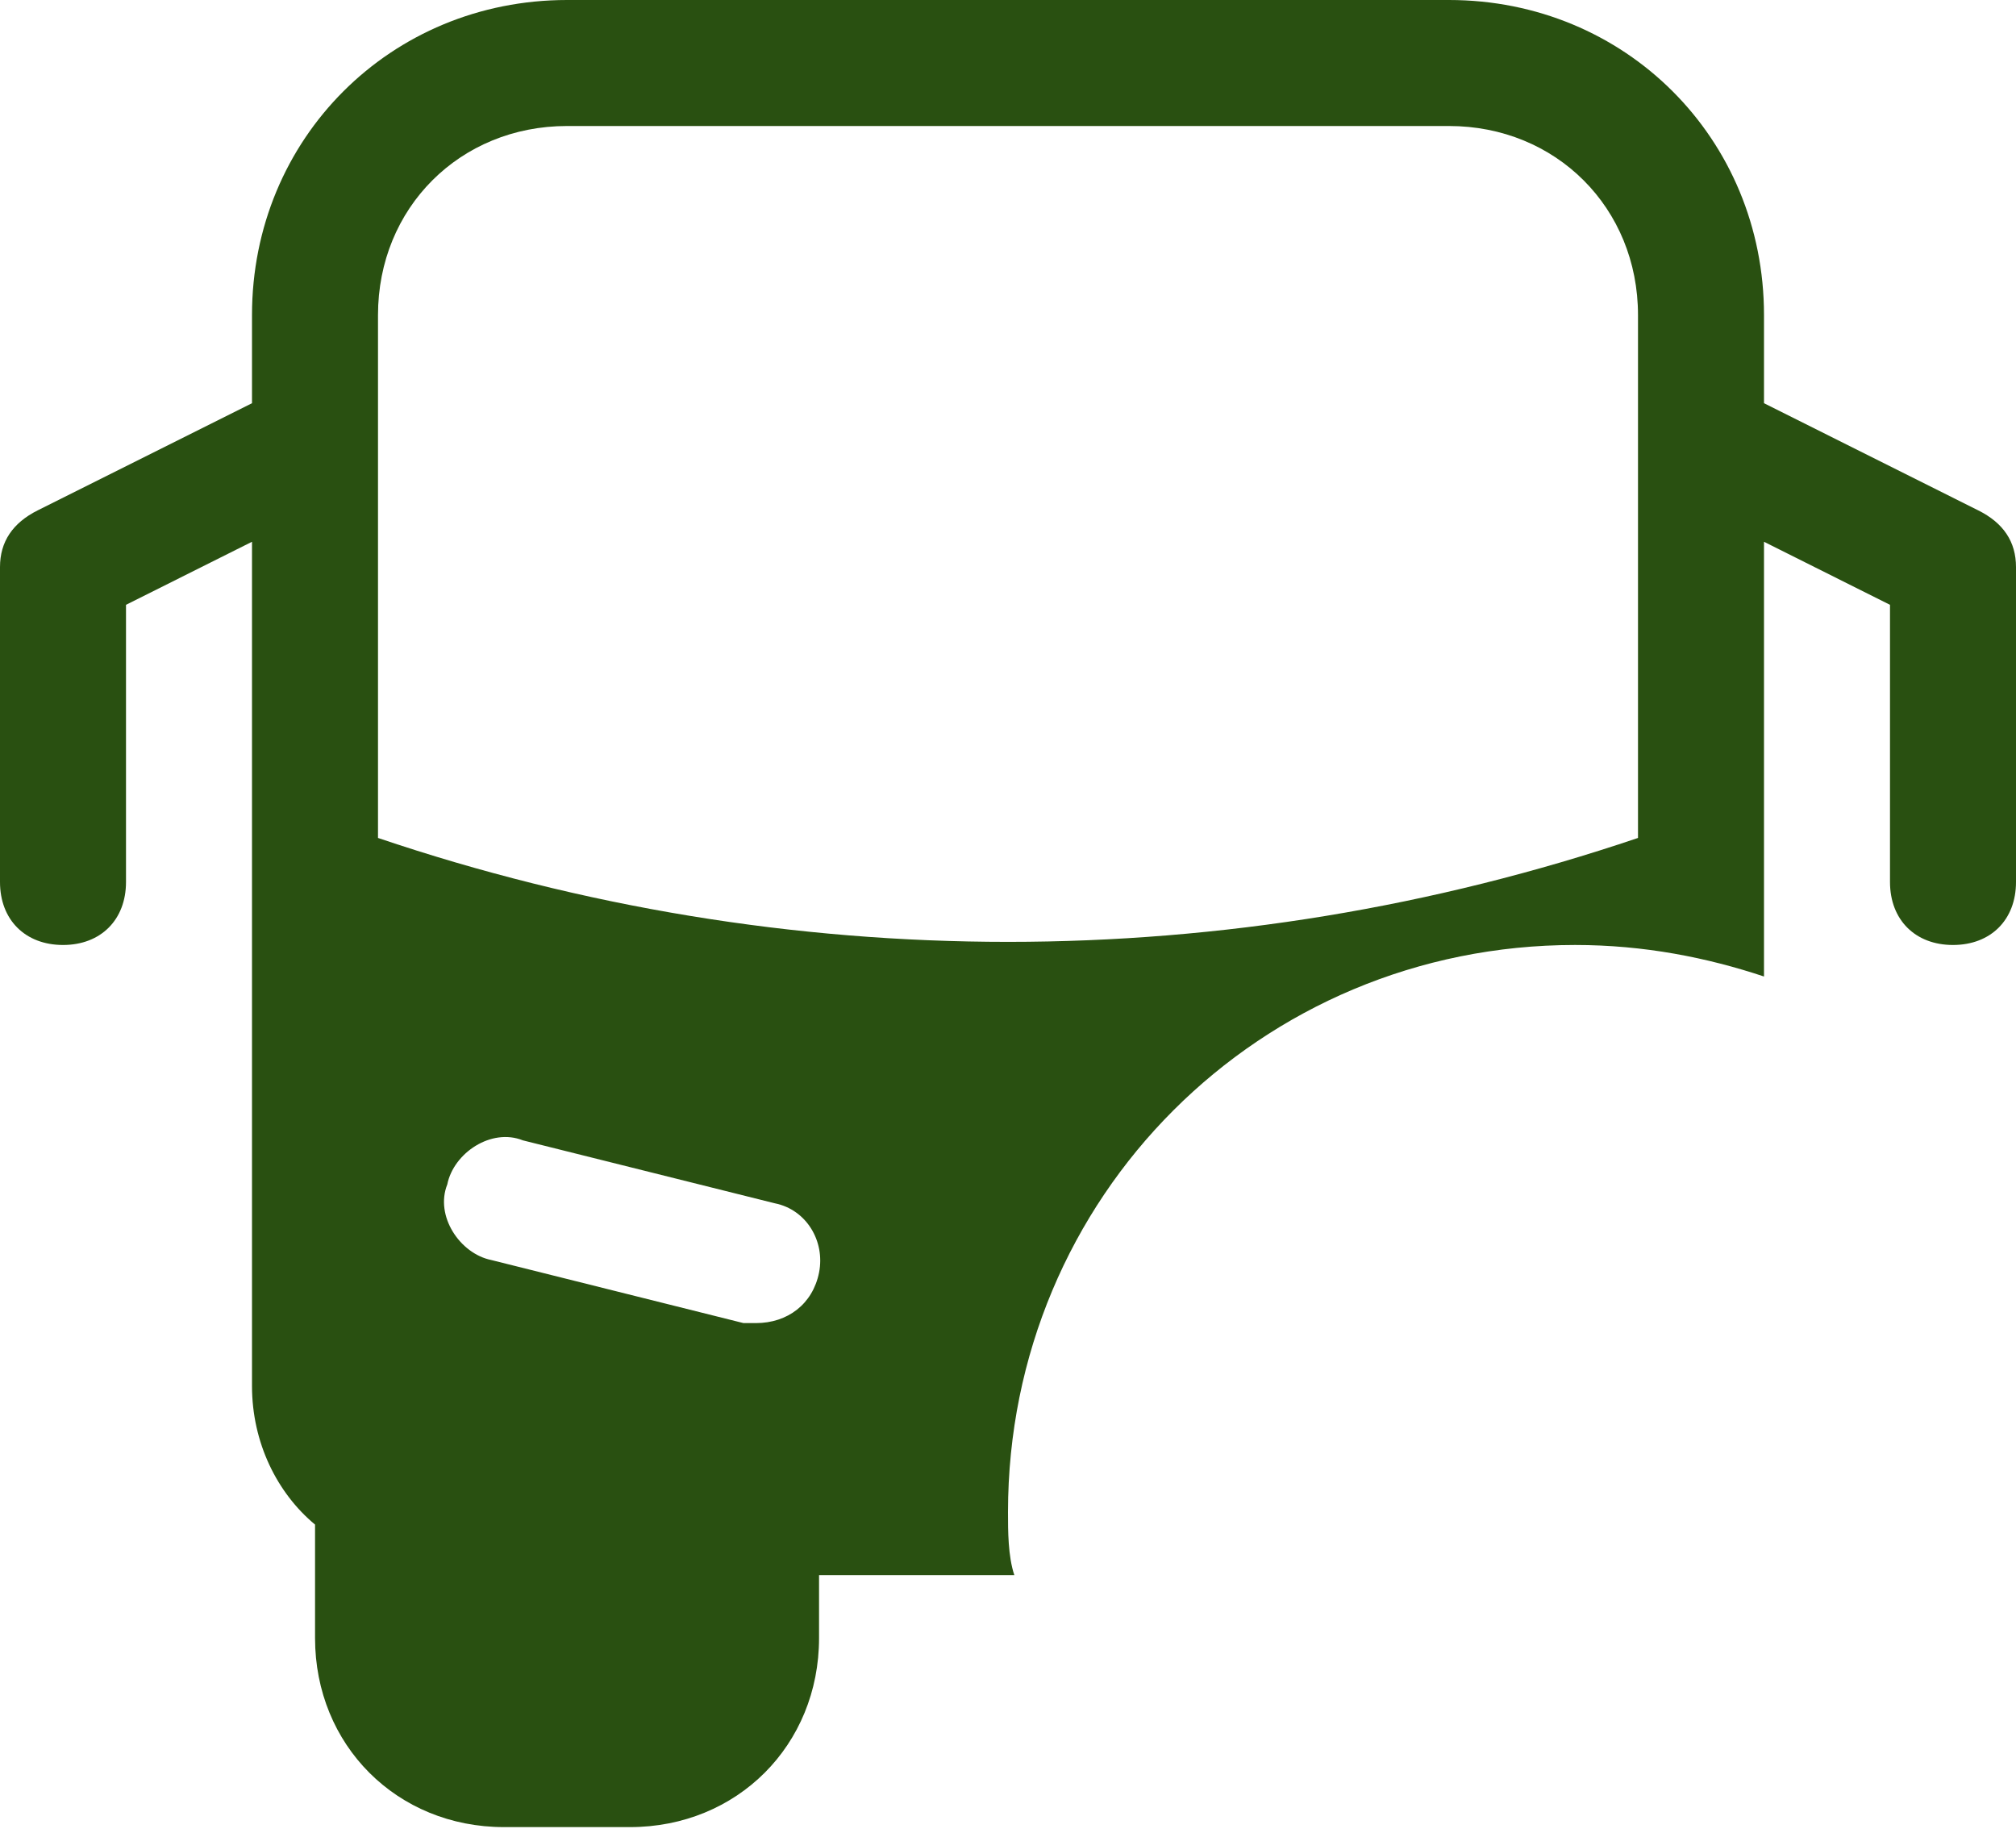 <svg width="22" height="20" viewBox="0 0 22 20" fill="none" xmlns="http://www.w3.org/2000/svg">
<path d="M11 16.5C11 13.062 13.75 10.312 17.188 10.312C17.944 10.312 18.631 10.45 19.25 10.656V5.912L20.625 6.6V9.625C20.625 10.037 20.9 10.312 21.312 10.312C21.725 10.312 22 10.037 22 9.625V6.188C22 5.912 21.863 5.706 21.587 5.569L19.25 4.4V3.438C19.25 1.512 17.738 0 15.812 0H6.188C4.263 0 2.75 1.512 2.75 3.438V4.4L0.412 5.569C0.138 5.706 0 5.912 0 6.188V9.625C0 10.037 0.275 10.312 0.688 10.312C1.1 10.312 1.375 10.037 1.375 9.625V6.6L2.75 5.912V15.125C2.75 15.744 3.025 16.294 3.438 16.637V17.875C3.438 19.044 4.331 19.938 5.5 19.938H6.875C8.044 19.938 8.938 19.044 8.938 17.875V17.188H11.069C11 16.981 11 16.706 11 16.5ZM8.938 13.887C8.869 14.231 8.594 14.438 8.25 14.438C8.181 14.438 8.113 14.438 8.113 14.438L5.362 13.75C5.019 13.681 4.744 13.269 4.881 12.925C4.95 12.581 5.362 12.306 5.706 12.444L8.456 13.131C8.8 13.2 9.006 13.544 8.938 13.887ZM4.125 9.144V3.438C4.125 2.269 5.019 1.375 6.188 1.375H15.812C16.981 1.375 17.875 2.269 17.875 3.438V9.144C13.406 10.656 8.594 10.656 4.125 9.144Z" fill="#295011"/>
</svg>
